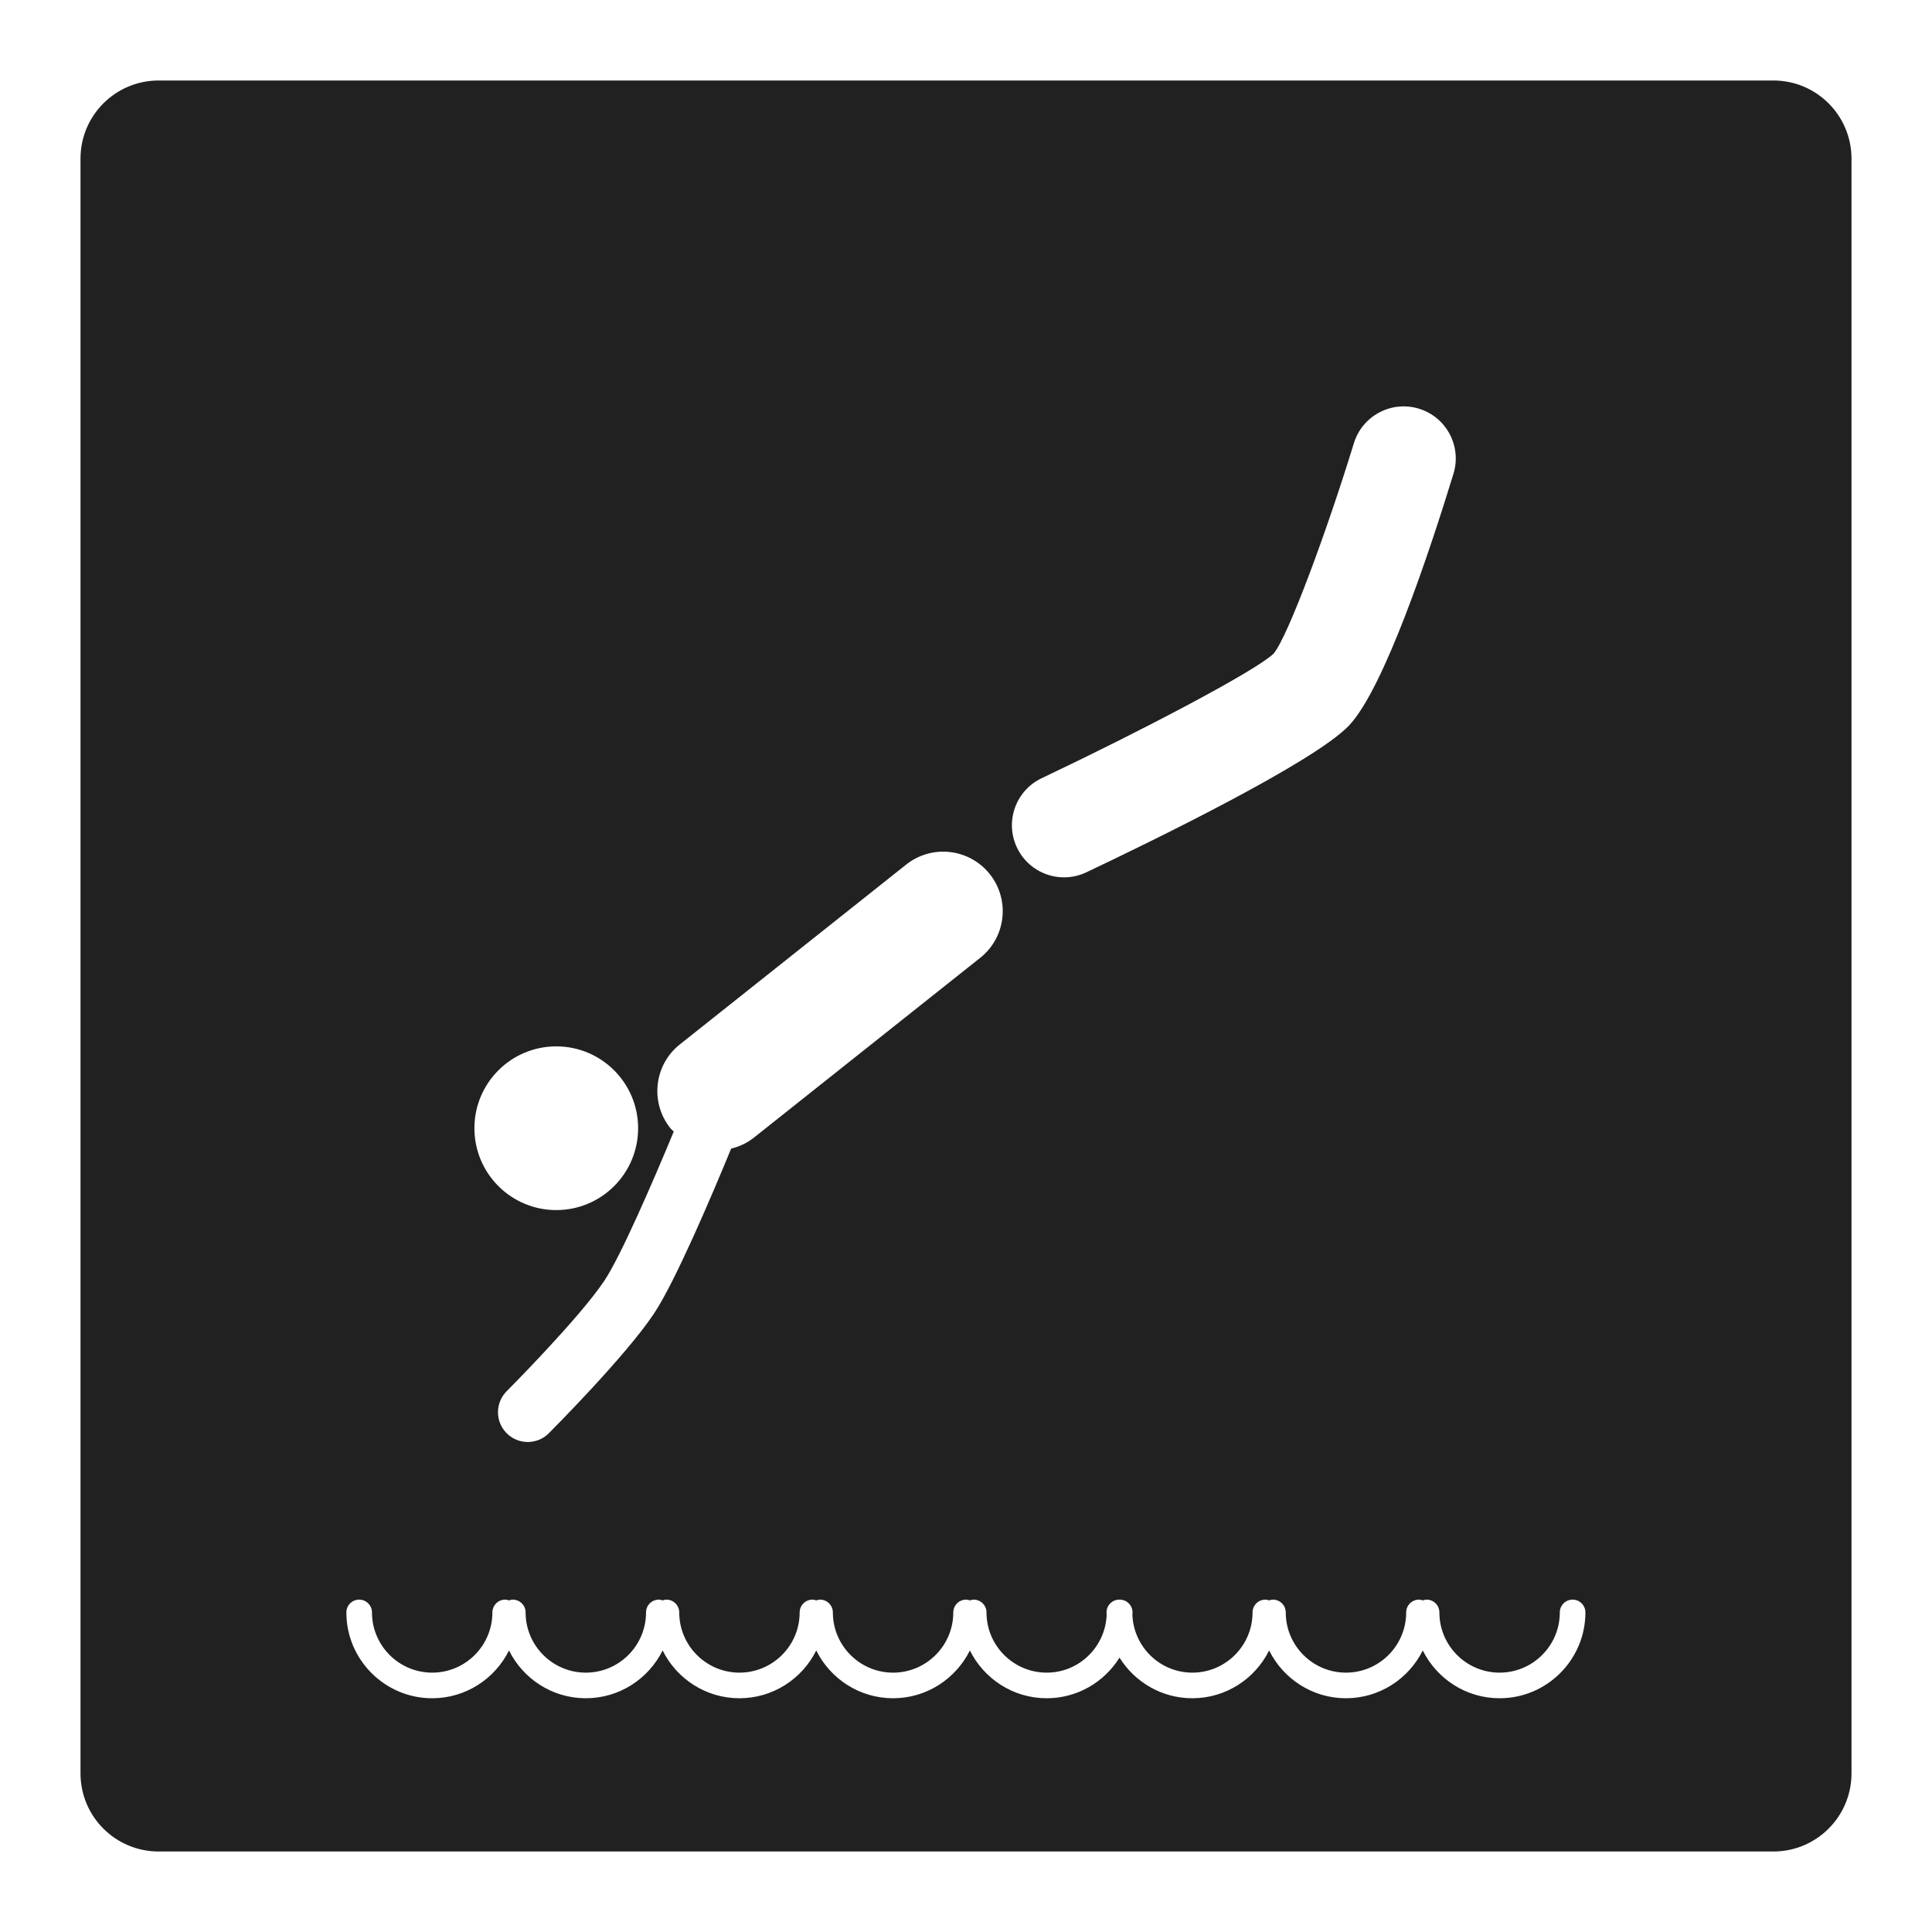 <?xml version="1.0" encoding="utf-8"?>
<!--Designed by Vexels.com - 2018 All Rights Reserved - https://vexels.com/terms-and-conditions/-->
<svg version="1.1" id="Layer_1" xmlns="http://www.w3.org/2000/svg" xmlns:xlink="http://www.w3.org/1999/xlink" x="0px" y="0px"
	 viewBox="0 0 1200 1200" enable-background="new 0 0 1200 1200" xml:space="preserve">
<path fill="#212121" d="M1150,98.529C1150,71.727,1128.273,50,1101.471,50H98.529C71.727,50,50,71.727,50,98.529v1002.941
	C50,1128.273,71.727,1150,98.529,1150h1002.941c26.802,0,48.529-21.727,48.529-48.529V98.529z M647.018,483.347
	c60.265-28.57,132.495-66.294,144.113-77.424c9.149-11.23,33.274-76.766,49.789-130.631c5.236-17.07,23.325-26.688,40.414-21.448
	c17.079,5.236,26.684,23.326,21.448,40.41c-14.891,48.597-43.131,133.542-64.954,156.452
	c-21.616,22.699-121.256,71.277-163.088,91.109c-4.477,2.121-9.194,3.128-13.838,3.128c-12.11,0-23.723-6.833-29.257-18.5
	C623.99,510.298,630.873,491.003,647.018,483.347z M422.258,648.705l140.583-111.696c15.987-12.701,39.25-10.047,51.951,5.949
	c12.7,15.987,10.037,39.25-5.949,51.951L468.26,706.605c-4.296,3.413-9.139,5.591-14.139,6.824
	c-11.785,28.663-34.664,82.578-47.962,102.529c-17.653,26.476-63.352,72.329-65.288,74.269c-3.611,3.612-8.345,5.422-13.08,5.422
	c-4.726,0-9.456-1.802-13.062-5.408c-7.227-7.213-7.235-18.921-0.019-26.142c0.447-0.452,45.049-45.208,60.685-68.651
	c10.212-15.323,30.217-61.553,43.088-92.625c-0.706-0.75-1.521-1.346-2.173-2.169C403.608,684.668,406.271,661.406,422.258,648.705z
	 M345.506,649.922c28.078,0,50.84,22.762,50.84,50.84c0,28.079-22.762,50.84-50.84,50.84c-28.079,0-50.84-22.762-50.84-50.84
	C294.666,672.684,317.427,649.922,345.506,649.922z M931.415,1054.814c-20.903,0-38.98-12.122-47.71-29.68
	c-8.73,17.558-26.807,29.68-47.711,29.68c-20.902,0-38.98-12.122-47.71-29.68c-8.729,17.558-26.808,29.68-47.711,29.68
	c-19.084,0-35.808-10.113-45.226-25.229c-9.417,15.116-26.141,25.229-45.226,25.229c-20.903,0-38.982-12.122-47.711-29.68
	c-8.729,17.558-26.807,29.68-47.71,29.68c-20.904,0-38.982-12.122-47.711-29.68c-8.729,17.558-26.807,29.68-47.71,29.68
	c-20.904,0-38.982-12.122-47.711-29.68c-8.73,17.558-26.808,29.68-47.711,29.68c-20.903,0-38.982-12.122-47.71-29.68
	c-8.729,17.558-26.807,29.68-47.711,29.68c-29.391,0-53.301-23.91-53.301-53.302c0-4.392,3.56-7.952,7.952-7.952
	c4.392,0,7.951,3.56,7.951,7.952c0,20.621,16.777,37.398,37.398,37.398c20.622,0,37.399-16.777,37.399-37.398
	c0-4.392,3.559-7.952,7.951-7.952c0.838,0,1.603,0.237,2.361,0.476c0.758-0.239,1.523-0.476,2.361-0.476
	c4.392,0,7.952,3.56,7.952,7.952c0,20.621,16.777,37.398,37.398,37.398c20.622,0,37.399-16.777,37.399-37.398
	c0-4.392,3.56-7.952,7.952-7.952c0.837,0,1.602,0.237,2.361,0.476c0.758-0.239,1.523-0.476,2.36-0.476
	c4.392,0,7.952,3.56,7.952,7.952c0,20.621,16.777,37.398,37.398,37.398c20.621,0,37.398-16.777,37.398-37.398
	c0-4.392,3.561-7.952,7.952-7.952c0.837,0,1.602,0.237,2.36,0.476c0.759-0.239,1.523-0.476,2.361-0.476
	c4.392,0,7.951,3.56,7.951,7.952c0,20.621,16.777,37.398,37.399,37.398c20.621,0,37.398-16.777,37.398-37.398
	c0-4.392,3.561-7.952,7.952-7.952c0.837,0,1.603,0.237,2.361,0.476c0.758-0.239,1.524-0.476,2.361-0.476
	c4.392,0,7.952,3.56,7.952,7.952c0,20.621,16.776,37.398,37.398,37.398c20.06,0,36.355-15.913,37.233-35.761
	c-0.018-0.548-0.083-1.084-0.083-1.637c0-4.392,3.561-7.952,7.952-7.952c0.043,0,0.08,0.025,0.124,0.025
	c0.043,0,0.08-0.025,0.124-0.025c4.392,0,7.953,3.56,7.953,7.952c0,0.552-0.067,1.089-0.083,1.637
	c0.877,19.848,17.172,35.761,37.233,35.761c20.621,0,37.398-16.777,37.398-37.398c0-4.392,3.561-7.952,7.951-7.952
	c0.837,0,1.603,0.237,2.361,0.476c0.758-0.239,1.524-0.476,2.361-0.476c4.392,0,7.952,3.56,7.952,7.952
	c0,20.621,16.777,37.398,37.397,37.398c20.622,0,37.399-16.777,37.399-37.398c0-4.392,3.561-7.952,7.951-7.952
	c0.838,0,1.603,0.237,2.361,0.476c0.758-0.239,1.523-0.476,2.361-0.476c4.392,0,7.952,3.56,7.952,7.952
	c0,20.621,16.777,37.398,37.398,37.398c20.622,0,37.399-16.777,37.399-37.398c0-4.392,3.561-7.952,7.952-7.952
	c4.392,0,7.951,3.56,7.951,7.952C984.717,1030.904,960.808,1054.814,931.415,1054.814z"/>
</svg>

